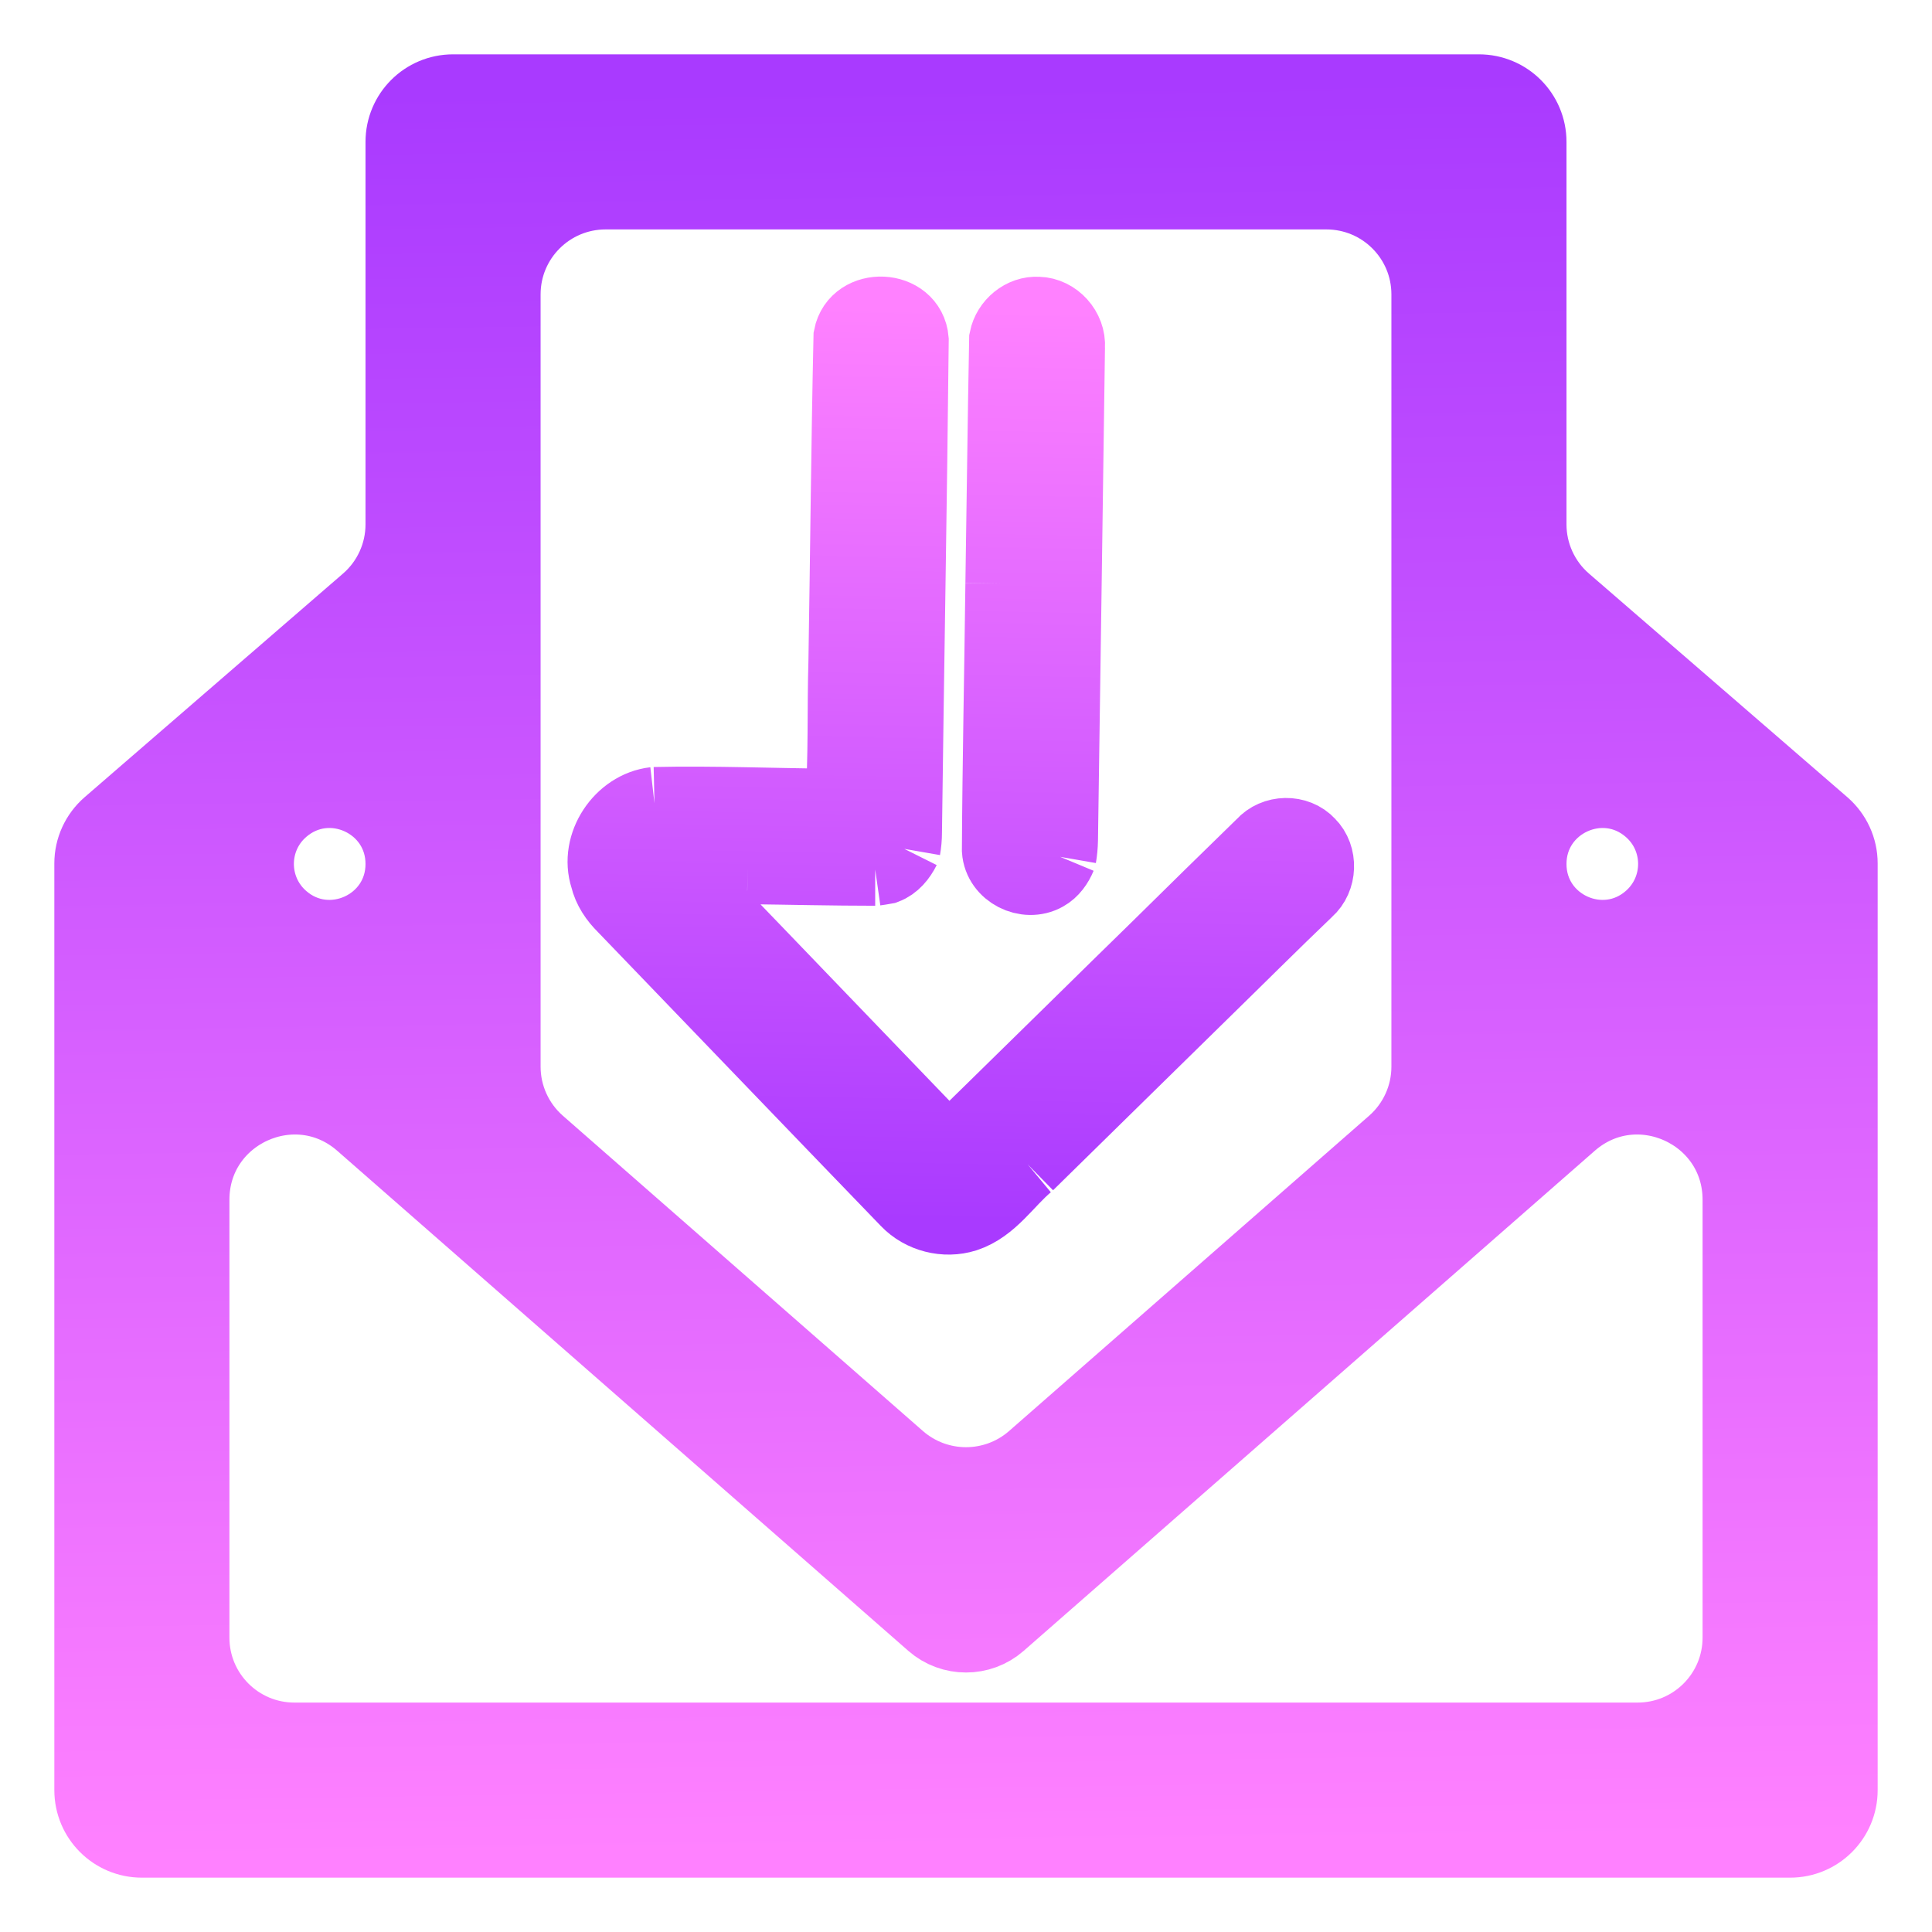 <svg width="16" height="16" viewBox="0 0 16 16" fill="none" xmlns="http://www.w3.org/2000/svg">
<path d="M15.103 6.829L12.963 4.977C12.779 4.818 12.673 4.586 12.673 4.343V1.175C12.673 0.94 12.483 0.75 12.248 0.75H3.752C3.517 0.75 3.327 0.94 3.327 1.175V4.343C3.327 4.586 3.221 4.818 3.037 4.977L0.897 6.829C0.804 6.91 0.75 7.027 0.75 7.15V14.825C0.75 15.06 0.94 15.25 1.175 15.25H14.825C15.06 15.25 15.25 15.06 15.25 14.825V7.15C15.25 7.027 15.196 6.91 15.103 6.829ZM12.673 7.155C12.673 6.644 13.274 6.369 13.66 6.704C13.934 6.941 13.935 7.365 13.662 7.604C13.277 7.941 12.673 7.668 12.673 7.155ZM4.177 2.438C4.177 1.975 4.552 1.6 5.016 1.6H10.984C11.448 1.6 11.823 1.975 11.823 2.438V8.834C11.823 9.075 11.719 9.305 11.537 9.465L8.553 12.078C8.236 12.354 7.764 12.354 7.447 12.078L4.463 9.465C4.281 9.305 4.177 9.075 4.177 8.834V2.438ZM2.34 6.704C2.727 6.369 3.327 6.644 3.327 7.155C3.327 7.668 2.723 7.941 2.338 7.604C2.065 7.365 2.066 6.941 2.34 6.704ZM14.4 13.562C14.4 14.025 14.025 14.4 13.562 14.4H2.438C1.975 14.4 1.6 14.025 1.6 13.562V9.936C1.6 9.215 2.449 8.83 2.991 9.305L7.72 13.446C7.8 13.516 7.9 13.551 8 13.551C8.1 13.551 8.2 13.516 8.28 13.446L13.009 9.305C13.551 8.83 14.4 9.215 14.4 9.936V13.562Z" fill="url(#paint0_linear_661_92)" stroke="url(#paint1_linear_661_92)" stroke-width="0.6"/>
<path d="M8.851 2.874C8.861 2.73 8.741 2.595 8.598 2.592C8.469 2.584 8.351 2.683 8.326 2.808C8.313 3.483 8.306 4.157 8.295 4.832C8.427 5.004 8.548 5.183 8.673 5.359C8.714 5.423 8.764 5.488 8.766 5.568C8.784 6.077 8.765 6.586 8.78 7.096C8.788 7.05 8.793 7.004 8.793 6.958C8.812 5.596 8.833 4.235 8.851 2.874Z" fill="url(#paint2_linear_661_92)"/>
<path d="M7.557 2.815C7.534 2.53 7.091 2.511 7.037 2.788C7.017 3.685 7.01 4.582 6.995 5.478C7.124 5.627 7.23 5.795 7.349 5.952C7.406 6.031 7.472 6.114 7.47 6.217C7.479 6.488 7.465 6.759 7.488 7.03C7.497 6.985 7.501 6.939 7.501 6.893C7.518 5.534 7.543 4.174 7.557 2.815Z" fill="url(#paint3_linear_661_92)"/>
<path d="M8.673 5.359C8.548 5.183 8.426 5.004 8.295 4.832C8.286 5.568 8.271 6.304 8.266 7.041C8.279 7.226 8.499 7.335 8.657 7.246C8.715 7.215 8.755 7.156 8.78 7.096C8.765 6.587 8.784 6.077 8.766 5.568C8.764 5.488 8.714 5.423 8.673 5.359Z" fill="url(#paint4_linear_661_92)"/>
<path d="M7.349 5.952C7.23 5.795 7.125 5.627 6.995 5.478C6.983 5.874 6.997 6.274 6.968 6.667C6.96 6.704 6.918 6.743 6.95 6.781C7.035 6.931 7.145 7.065 7.249 7.202C7.269 7.198 7.311 7.192 7.332 7.189C7.405 7.161 7.455 7.098 7.489 7.03C7.465 6.76 7.48 6.488 7.47 6.217C7.472 6.114 7.406 6.031 7.349 5.952Z" fill="url(#paint5_linear_661_92)"/>
<path d="M6.968 6.667C6.954 6.667 6.926 6.666 6.912 6.667C6.415 6.663 5.917 6.641 5.42 6.652C5.563 6.676 5.709 6.685 5.852 6.713C5.992 6.849 6.087 7.024 6.191 7.188C6.543 7.192 6.896 7.201 7.248 7.202C7.145 7.065 7.035 6.931 6.95 6.781C6.918 6.743 6.96 6.704 6.968 6.667Z" fill="url(#paint6_linear_661_92)"/>
<path d="M5.852 6.713C5.709 6.685 5.563 6.676 5.42 6.652C5.141 6.684 4.932 6.995 5.021 7.268C5.043 7.362 5.099 7.443 5.166 7.509C5.948 8.321 6.728 9.134 7.511 9.945C7.633 10.073 7.827 10.122 7.995 10.069C8.213 9.998 8.34 9.785 8.511 9.643C8.425 9.486 8.315 9.343 8.191 9.215C8.079 9.323 7.97 9.435 7.856 9.542C7.136 8.795 6.418 8.045 5.698 7.299C5.659 7.26 5.622 7.22 5.584 7.18C5.787 7.181 5.989 7.185 6.191 7.188C6.087 7.024 5.992 6.848 5.852 6.713Z" fill="url(#paint7_linear_661_92)"/>
<path d="M10.84 6.988C10.74 6.879 10.554 6.883 10.456 6.994C10.165 7.277 9.875 7.562 9.585 7.848C9.713 7.97 9.835 8.097 9.951 8.23C10.244 7.946 10.532 7.656 10.827 7.374C10.937 7.277 10.944 7.091 10.84 6.988Z" fill="url(#paint8_linear_661_92)"/>
<path d="M9.951 8.231C9.835 8.097 9.713 7.97 9.586 7.848C9.363 8.066 9.14 8.284 8.918 8.503C9.068 8.601 9.177 8.746 9.271 8.897C9.498 8.675 9.724 8.453 9.951 8.231Z" fill="url(#paint9_linear_661_92)"/>
<path d="M9.271 8.897C9.177 8.746 9.069 8.601 8.918 8.502C8.676 8.74 8.433 8.977 8.191 9.215C8.316 9.343 8.426 9.486 8.511 9.643C8.764 9.395 9.018 9.146 9.271 8.897Z" fill="url(#paint10_linear_661_92)"/>
<path d="M8.295 4.832C8.306 4.157 8.313 3.483 8.326 2.808C8.351 2.683 8.469 2.584 8.597 2.592C8.74 2.595 8.861 2.73 8.851 2.874C8.833 4.235 8.812 5.596 8.793 6.958C8.792 7.004 8.788 7.05 8.78 7.096M8.295 4.832C8.426 5.004 8.548 5.183 8.673 5.359C8.714 5.423 8.764 5.488 8.766 5.568C8.784 6.077 8.765 6.586 8.78 7.096M8.295 4.832C8.286 5.568 8.27 6.304 8.266 7.041C8.278 7.225 8.499 7.335 8.657 7.246C8.715 7.214 8.755 7.156 8.78 7.096M6.995 5.478C7.01 4.581 7.017 3.685 7.037 2.788C7.091 2.511 7.534 2.53 7.557 2.815C7.543 4.174 7.518 5.533 7.501 6.893C7.501 6.939 7.497 6.984 7.489 7.03M6.995 5.478C7.125 5.627 7.23 5.795 7.349 5.952C7.406 6.03 7.472 6.114 7.47 6.217C7.479 6.488 7.465 6.759 7.489 7.03M6.995 5.478C6.983 5.874 6.997 6.273 6.968 6.667M7.489 7.03C7.455 7.098 7.405 7.161 7.332 7.188C7.311 7.192 7.269 7.198 7.248 7.201M6.968 6.667C6.96 6.704 6.918 6.743 6.95 6.781C7.035 6.931 7.145 7.064 7.248 7.201M6.968 6.667C6.954 6.667 6.926 6.666 6.912 6.666C6.415 6.663 5.917 6.641 5.42 6.652M7.248 7.201C6.896 7.201 6.543 7.192 6.191 7.188M5.42 6.652C5.563 6.676 5.709 6.685 5.852 6.713C5.992 6.848 6.087 7.024 6.191 7.188M5.42 6.652C5.141 6.684 4.932 6.995 5.021 7.268C5.043 7.362 5.099 7.443 5.166 7.509C5.948 8.321 6.728 9.134 7.511 9.945C7.633 10.073 7.827 10.122 7.995 10.069C8.213 9.998 8.34 9.785 8.511 9.643M6.191 7.188C5.989 7.185 5.787 7.181 5.584 7.18C5.622 7.22 5.659 7.26 5.698 7.299C6.418 8.045 7.136 8.795 7.856 9.542C7.97 9.435 8.079 9.323 8.191 9.215M8.511 9.643C8.425 9.486 8.315 9.343 8.191 9.215M8.511 9.643C8.764 9.395 9.017 9.146 9.271 8.897M8.191 9.215C8.433 8.977 8.675 8.74 8.918 8.502M9.271 8.897C9.498 8.675 9.724 8.453 9.951 8.23M9.271 8.897C9.177 8.746 9.068 8.601 8.918 8.502M8.918 8.502C9.14 8.284 9.362 8.065 9.585 7.848M9.585 7.848C9.875 7.562 10.165 7.277 10.456 6.994C10.554 6.883 10.74 6.879 10.84 6.988C10.944 7.091 10.937 7.277 10.827 7.374C10.532 7.656 10.243 7.945 9.951 8.23M9.585 7.848C9.713 7.97 9.835 8.097 9.951 8.23" stroke="url(#paint11_linear_661_92)" stroke-width="0.6"/>
<defs>
<linearGradient id="paint0_linear_661_92" x1="7.886" y1="0.703" x2="8.102" y2="15.314" gradientUnits="userSpaceOnUse">
<stop stop-color="#A93AFF"/>
<stop offset="1" stop-color="#FF81FF"/>
</linearGradient>
<linearGradient id="paint1_linear_661_92" x1="7.886" y1="0.703" x2="8.102" y2="15.314" gradientUnits="userSpaceOnUse">
<stop stop-color="#A93AFF"/>
<stop offset="1" stop-color="#FF81FF"/>
</linearGradient>
<linearGradient id="paint2_linear_661_92" x1="7.911" y1="10.114" x2="8.052" y2="2.558" gradientUnits="userSpaceOnUse">
<stop stop-color="#A93AFF"/>
<stop offset="1" stop-color="#FF81FF"/>
</linearGradient>
<linearGradient id="paint3_linear_661_92" x1="7.911" y1="10.115" x2="8.052" y2="2.559" gradientUnits="userSpaceOnUse">
<stop stop-color="#A93AFF"/>
<stop offset="1" stop-color="#FF81FF"/>
</linearGradient>
<linearGradient id="paint4_linear_661_92" x1="7.911" y1="10.114" x2="8.052" y2="2.559" gradientUnits="userSpaceOnUse">
<stop stop-color="#A93AFF"/>
<stop offset="1" stop-color="#FF81FF"/>
</linearGradient>
<linearGradient id="paint5_linear_661_92" x1="7.911" y1="10.115" x2="8.052" y2="2.559" gradientUnits="userSpaceOnUse">
<stop stop-color="#A93AFF"/>
<stop offset="1" stop-color="#FF81FF"/>
</linearGradient>
<linearGradient id="paint6_linear_661_92" x1="7.911" y1="10.115" x2="8.052" y2="2.559" gradientUnits="userSpaceOnUse">
<stop stop-color="#A93AFF"/>
<stop offset="1" stop-color="#FF81FF"/>
</linearGradient>
<linearGradient id="paint7_linear_661_92" x1="7.911" y1="10.114" x2="8.052" y2="2.558" gradientUnits="userSpaceOnUse">
<stop stop-color="#A93AFF"/>
<stop offset="1" stop-color="#FF81FF"/>
</linearGradient>
<linearGradient id="paint8_linear_661_92" x1="7.911" y1="10.114" x2="8.052" y2="2.558" gradientUnits="userSpaceOnUse">
<stop stop-color="#A93AFF"/>
<stop offset="1" stop-color="#FF81FF"/>
</linearGradient>
<linearGradient id="paint9_linear_661_92" x1="7.911" y1="10.115" x2="8.052" y2="2.559" gradientUnits="userSpaceOnUse">
<stop stop-color="#A93AFF"/>
<stop offset="1" stop-color="#FF81FF"/>
</linearGradient>
<linearGradient id="paint10_linear_661_92" x1="7.911" y1="10.114" x2="8.052" y2="2.558" gradientUnits="userSpaceOnUse">
<stop stop-color="#A93AFF"/>
<stop offset="1" stop-color="#FF81FF"/>
</linearGradient>
<linearGradient id="paint11_linear_661_92" x1="7.911" y1="10.114" x2="8.052" y2="2.558" gradientUnits="userSpaceOnUse">
<stop stop-color="#A93AFF"/>
<stop offset="1" stop-color="#FF81FF"/>
</linearGradient>
</defs>
</svg>

